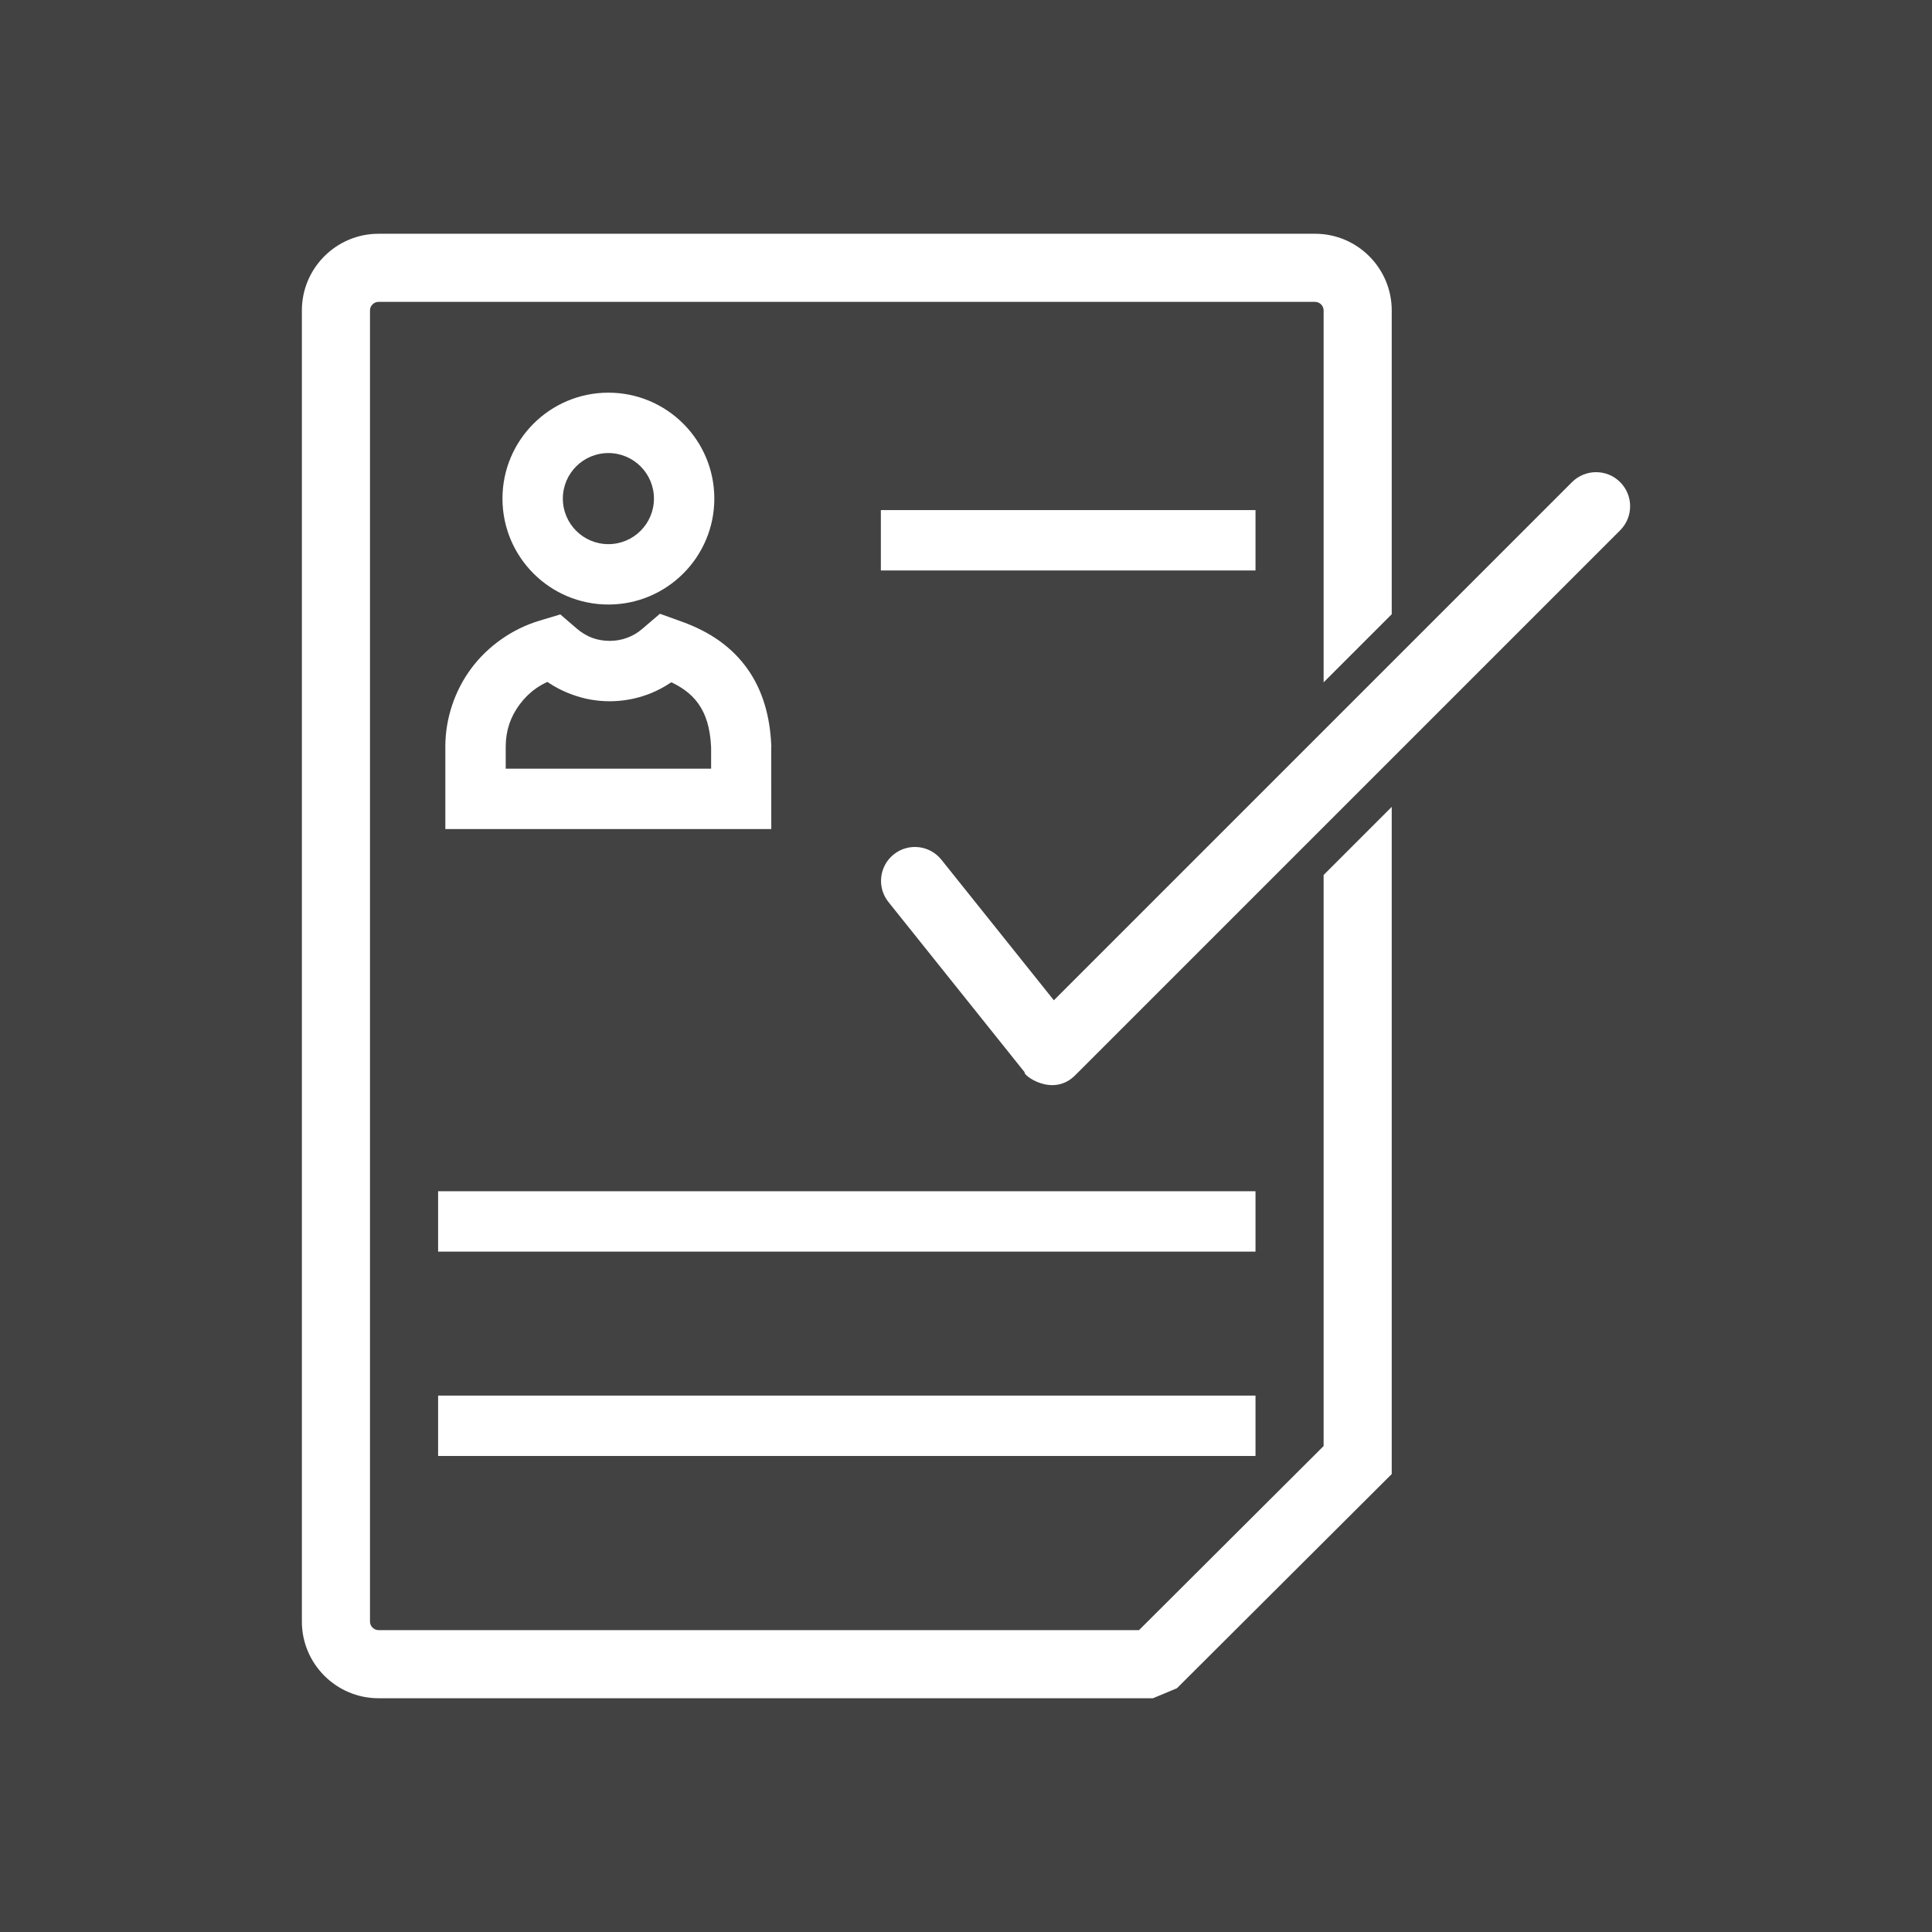 <?xml version="1.0" encoding="UTF-8"?>
<!DOCTYPE svg PUBLIC "-//W3C//DTD SVG 1.1//EN" "http://www.w3.org/Graphics/SVG/1.1/DTD/svg11.dtd">
<!-- Creator: CorelDRAW -->
<svg xmlns="http://www.w3.org/2000/svg" xml:space="preserve" width="2048px" height="2048px" style="shape-rendering:geometricPrecision; text-rendering:geometricPrecision; image-rendering:optimizeQuality; fill-rule:evenodd; clip-rule:evenodd"
viewBox="0 0 2048 2048"
 xmlns:xlink="http://www.w3.org/1999/xlink">
 <defs>
  <style type="text/css">
   <![CDATA[
    .fil0 {fill:#424242}
    .fil1 {fill:white;fill-rule:nonzero}
   ]]>
  </style>
 </defs>
 <rect class="fil0" width="2048" height="2048"/>
 <g id="Layer_x0020_1">
  <g id="_412616264">
   <path id="_412614656" class="fil1" d="M401.231 247.792l992.826 0c22.377,0 42.692,9.129 57.397,23.834 14.705,14.705 23.834,35.021 23.834,57.398l0 322.096 -72.207 72.207 0 -394.303c0,-2.445 -1.028,-4.695 -2.679,-6.346 -1.651,-1.651 -3.901,-2.679 -6.345,-2.679l-992.826 0c-2.445,0 -4.695,1.028 -6.346,2.679 -1.651,1.651 -2.679,3.901 -2.679,6.346l0 1389.95c0,2.444 1.028,4.695 2.679,6.346 1.651,1.651 3.901,2.678 6.346,2.678l806.18 0 195.67 -195.128 0 -605.328 72.207 -72.207 0 692.372 0 14.836 -10.719 10.69 -216.996 216.395 -25.386 10.578 -820.957 0c-22.375,0 -42.693,-9.13 -57.398,-23.834 -14.705,-14.705 -23.834,-35.023 -23.834,-57.398l0 -1389.95c0,-22.377 9.129,-42.693 23.834,-57.398 14.705,-14.705 35.021,-23.834 57.398,-23.834z"/>
   <path id="_412614104" class="fil1" d="M644.925 576.818c13.329,0 25.401,-5.407 34.139,-14.145 8.738,-8.738 14.145,-20.81 14.145,-34.139 0,-13.33 -5.406,-25.404 -14.143,-34.14 -8.737,-8.737 -20.809,-14.143 -34.141,-14.143 -13.337,0 -25.41,5.405 -34.143,14.138 -8.734,8.734 -14.138,20.808 -14.138,34.145 0,13.336 5.404,25.408 14.139,34.143 8.735,8.735 20.808,14.14 34.142,14.14zm79.389 31.105c-20.321,20.322 -48.395,32.896 -79.389,32.896 -31,0 -59.072,-12.57 -79.393,-32.891 -20.321,-20.321 -32.89,-48.392 -32.89,-79.394 0,-31.003 12.57,-59.074 32.889,-79.395 20.319,-20.319 48.391,-32.889 79.394,-32.889 30.998,0 59.069,12.572 79.391,32.894 20.322,20.32 32.894,48.392 32.894,79.39 0,30.994 -12.574,59.068 -32.896,79.389z"/>
   <path id="_412613888" class="fil1" d="M514.914 878.839l-10.834 0 -32.001 0 0 -32.001 0 -10.833 0 -44.765c0,-14.953 2.517,-29.672 7.198,-43.706 4.776,-14.317 11.725,-27.556 20.473,-39.255 8.74,-11.686 19.526,-22.119 31.978,-30.829 12.115,-8.474 25.555,-15.103 39.951,-19.441l5.633 -1.696 16.642 -5.01 13.233 11.385 4.481 3.855c2.408,2.073 5.023,3.941 7.806,5.588 2.914,1.724 5.741,3.098 8.448,4.103 2.507,0.931 5.453,1.703 8.806,2.298 3.045,0.541 6.244,0.819 9.562,0.819 3.266,0 6.432,-0.278 9.468,-0.819 3.077,-0.548 6.067,-1.361 8.934,-2.421 3.123,-1.155 5.94,-2.469 8.413,-3.921 2.556,-1.502 5.106,-3.334 7.616,-5.479l4.766 -4.074 14.078 -12.032 17.422 6.282 5.898 2.127c14.983,5.401 28.059,12.07 39.355,20.084 11.908,8.448 21.866,18.351 30.011,29.794 8.016,11.263 14.072,23.817 18.3,37.746 4.009,13.201 6.299,27.428 6.999,42.773l0.125 1.375 0 0.465 -0.125 0 0.027 44.754 0.007 10.833 0.021 32.001 -31.897 0 -10.798 0 -259.997 0zm21.167 -87.599l0 23.597 217.733 0 -0.014 -22.677 -0.044 -0.909 -0.081 0 0 -0.465 0.057 0c-0.522,-9.581 -1.893,-18.122 -4.179,-25.646 -2.171,-7.153 -5.25,-13.557 -9.3,-19.247 -3.97,-5.577 -8.952,-10.495 -15.011,-14.794 -4.064,-2.883 -8.595,-5.499 -13.607,-7.858 -2.041,1.372 -4.133,2.689 -6.278,3.95 -6.165,3.624 -12.412,6.611 -18.665,8.922 -6.462,2.392 -13.13,4.211 -19.932,5.421 -6.751,1.204 -13.598,1.82 -20.468,1.82 -6.912,0 -13.791,-0.617 -20.563,-1.82 -6.555,-1.165 -13.268,-3.028 -20.055,-5.549 -6.678,-2.48 -12.937,-5.444 -18.698,-8.854 -2.262,-1.338 -4.491,-2.763 -6.68,-4.271 -4.307,1.941 -8.341,4.235 -12.065,6.841 -6.477,4.531 -12.292,10.229 -17.229,16.831 -4.899,6.552 -8.711,13.724 -11.223,21.255 -2.404,7.207 -3.697,15.095 -3.697,23.454z"/>
   <polygon id="_412612904" class="fil1" points="933.746,540.715 1330.88,540.715 1330.88,604.717 933.746,604.717 "/>
   <polygon id="_412615016" class="fil1" points="464.412,1479.39 1330.88,1479.39 1330.88,1543.39 464.412,1543.39 "/>
   <polygon id="_412616672" class="fil1" points="464.412,1262.77 1330.88,1262.77 1330.88,1326.77 464.412,1326.77 "/>
   <path id="_412612856" class="fil1" d="M997.914 911.32c-12.383,-15.498 -34.989,-18.024 -50.489,-5.641 -15.498,12.384 -18.024,34.99 -5.64,50.489l144.41 180.513c-2.486,2.537 29.966,27.542 54.05,2.642l577.183 -577.182c14.097,-14.097 14.097,-36.956 0,-51.052 -14.098,-14.097 -36.956,-14.097 -51.052,0l-549.248 549.248 -119.213 -149.017z"/>
  </g>
 </g>
</svg>
